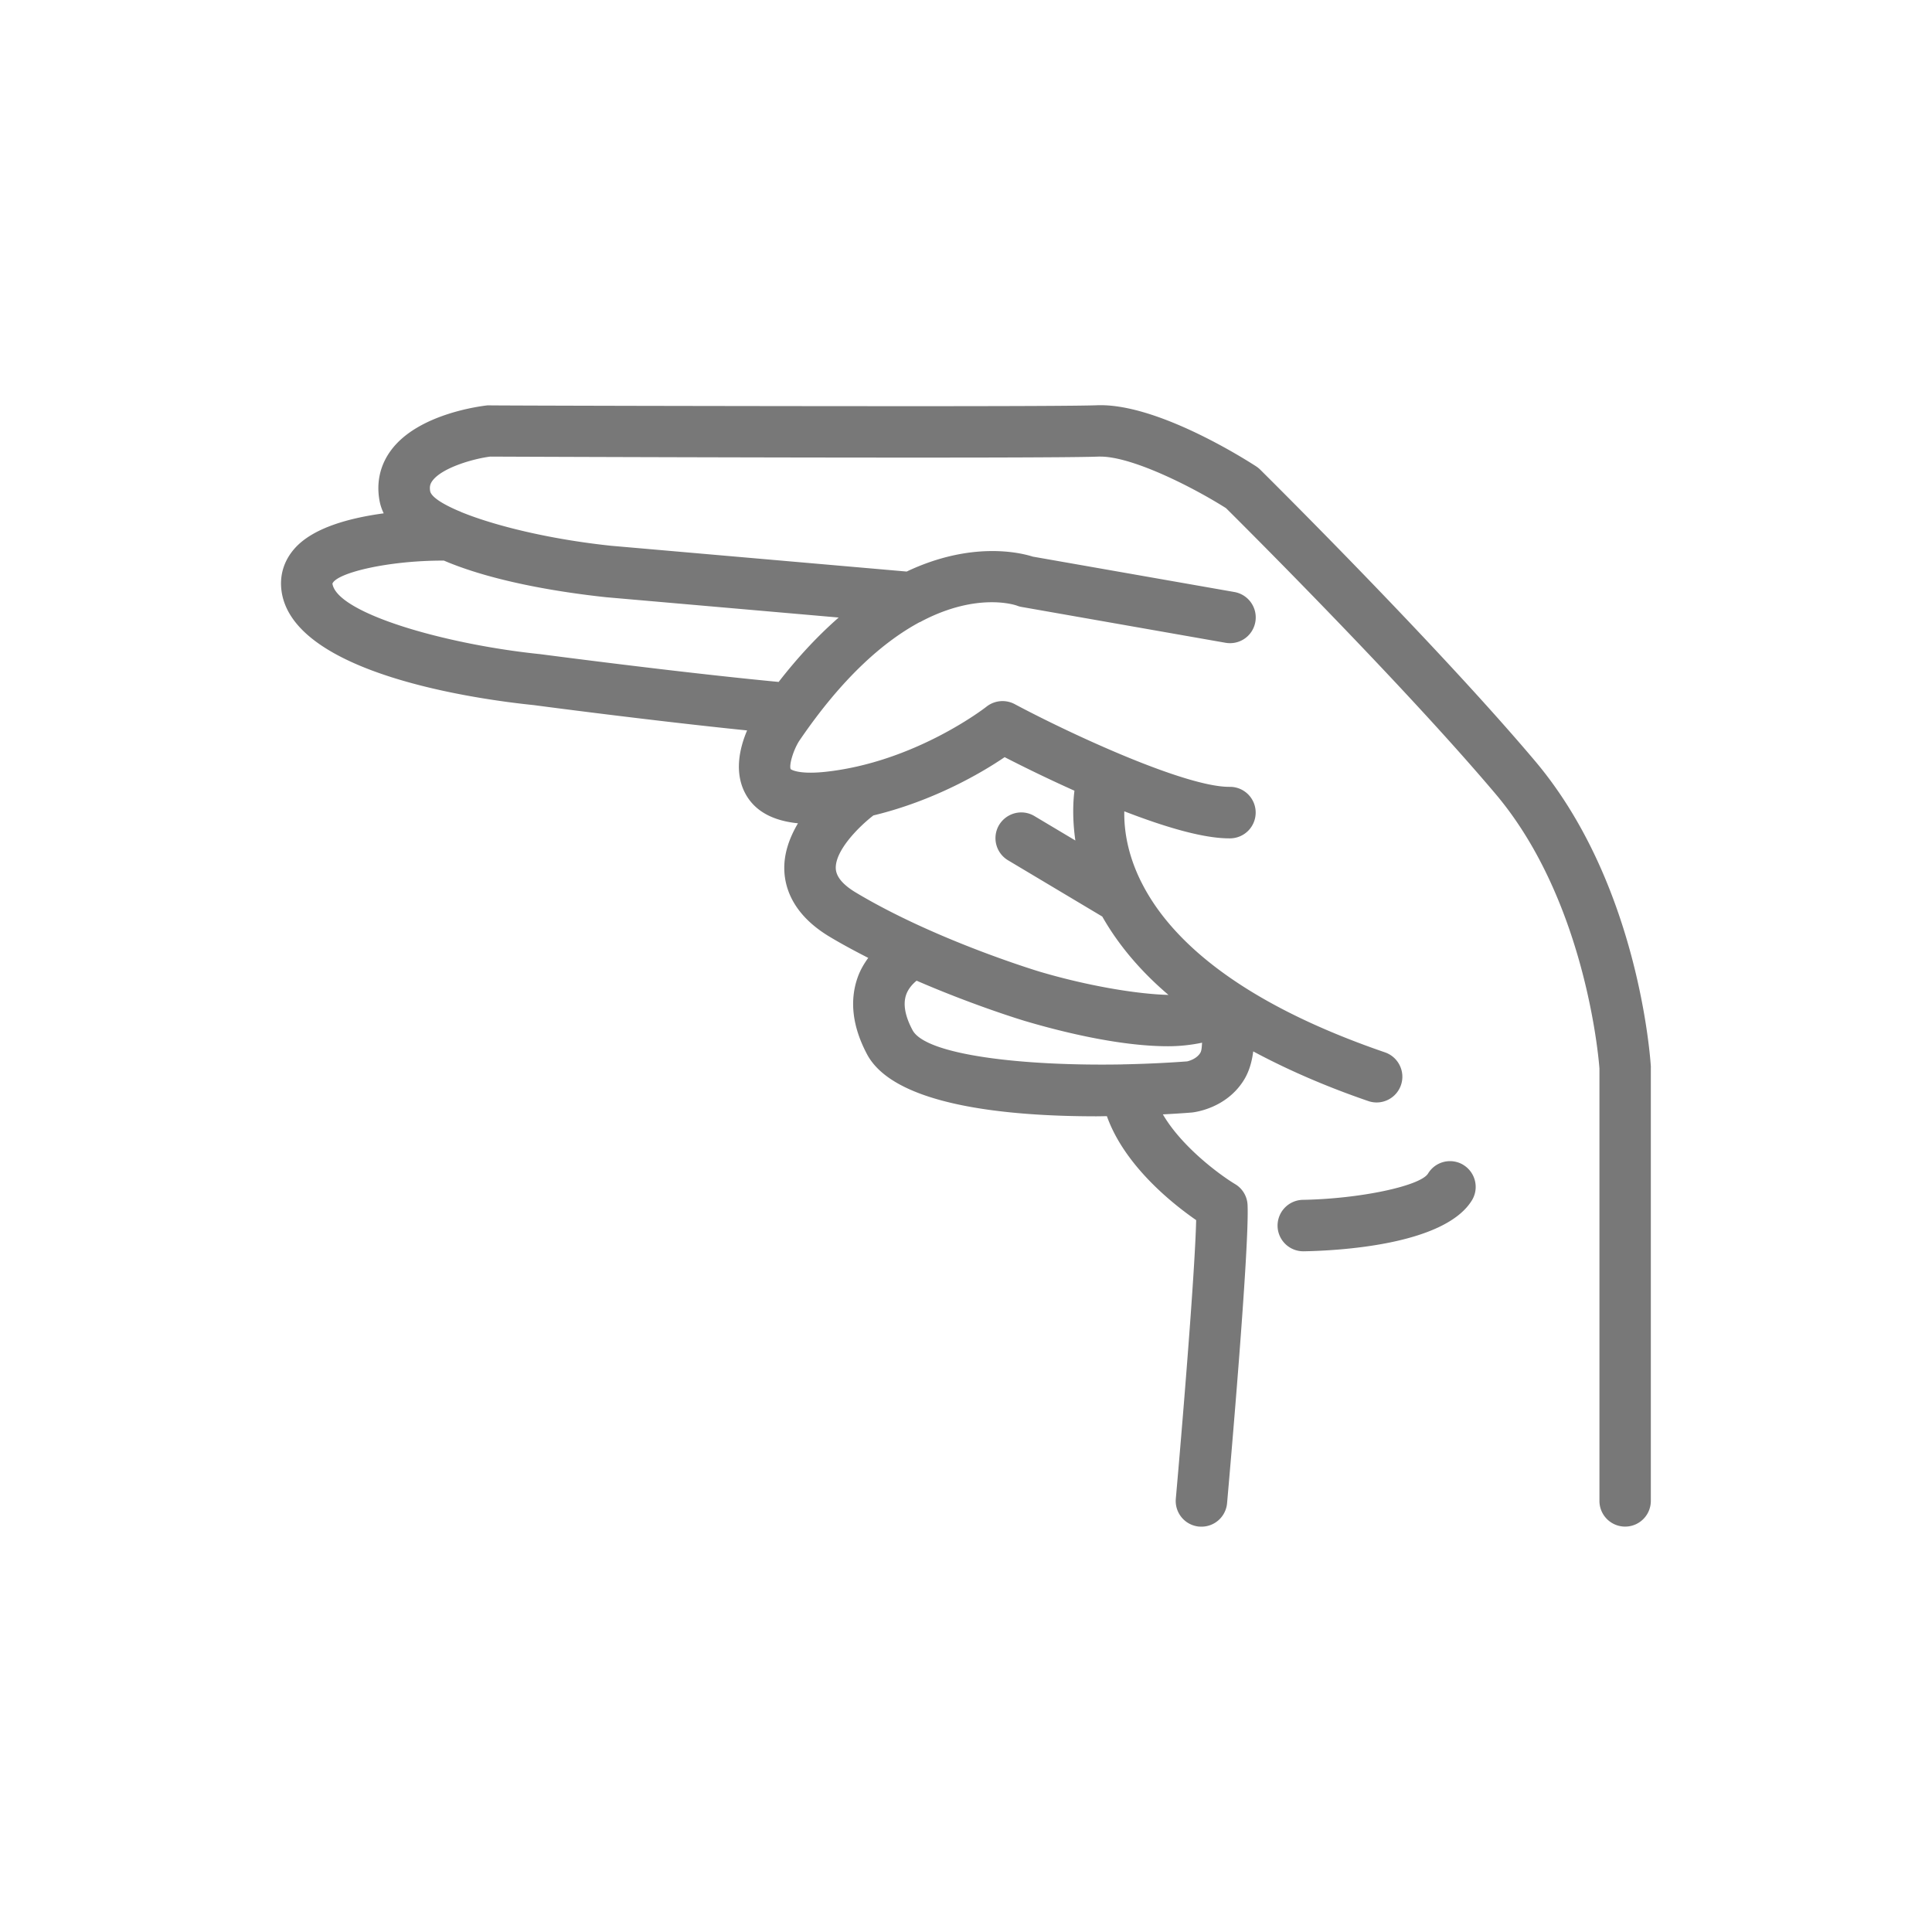 <svg xmlns="http://www.w3.org/2000/svg" version="1.1" xmlns:xlink="http://www.w3.org/1999/xlink" width="512" height="512" x="0" y="0" viewBox="0 0 256 300" style="enable-background:new 0 0 512 512" xml:space="preserve"><g><g fill="#787878"><path d="M205.24 180.89a3.984 3.984 0 0 0-5.49 1.33c-1.19 1.95-10.64 3.94-19.44 4.09a4.004 4.004 0 0 0-3.93 4.06 3.995 3.995 0 0 0 3.99 3.93h.07c5.05-.09 21.83-.9 26.12-7.92 1.15-1.88.55-4.34-1.33-5.49z" fill="#787878" opacity="1" data-original="#787878"></path><path d="M234.35 165.71c-.07-1.15-1.84-28.44-18.02-47.58-15.44-18.28-42.36-44.92-42.63-45.19-.19-.19-.41-.37-.64-.52-1.56-1.01-15.46-9.89-24.78-9.49-2.66.1-13.82.14-27.59.14-27.75 0-66.15-.09-66.96-.13-1.09.12-10.79 1.31-14.99 6.95-1.71 2.29-2.34 5.02-1.8 7.89.12.67.35 1.31.64 1.93-5.23.71-10.98 2.21-13.85 5.48-1.67 1.9-2.36 4.21-2 6.67 1.89 12.83 30.55 16.75 39.18 17.63.2.03 18.08 2.4 33.1 3.93-1.14 2.68-2.17 6.76-.02 10.24 1.52 2.45 4.22 3.81 7.92 4.18-1.29 2.19-2.22 4.66-2.12 7.33.11 2.84 1.43 6.93 7.04 10.29 1.95 1.17 3.96 2.24 5.99 3.28-.64.89-1.23 1.86-1.65 3.05-1.28 3.65-.79 7.66 1.46 11.91 4.24 7.98 21.78 9.64 35.63 9.64.56 0 1.07-.02 1.62-.02 2.73 7.68 10.2 13.61 13.86 16.14-.19 8.33-2.28 33.4-3.16 43.26a3.993 3.993 0 0 0 3.63 4.33c.12 0 .24.01.36.01a3.99 3.99 0 0 0 3.97-3.65c.36-4.05 3.49-39.75 3.18-46.32a3.963 3.963 0 0 0-1.93-3.22c-2.55-1.54-8.33-5.87-11.22-10.83 1.73-.09 3.31-.19 4.5-.29.54-.06 5.31-.66 8.03-4.96.85-1.34 1.29-2.88 1.5-4.53 5.26 2.82 11.16 5.41 17.86 7.71.43.15.87.22 1.3.22 1.66 0 3.21-1.04 3.78-2.7.72-2.09-.4-4.36-2.48-5.08-23.59-8.1-33.67-18.15-37.8-26.37-.02-.02-.02-.05-.04-.07-2.2-4.4-2.69-8.24-2.64-10.99 6.03 2.33 12.09 4.2 16.29 4.2h.16a4 4 0 0 0 3.95-4.05 3.993 3.993 0 0 0-3.99-3.95h-.14c-6.7 0-23.95-7.87-33.3-12.85-1.4-.74-3.11-.59-4.37.4-.1.09-11.15 8.7-25.23 10.14-4.15.41-5.16-.44-5.17-.43-.27-.56.32-2.77 1.28-4.33 6.85-10.09 13.3-15.56 18.7-18.48.21-.06.38-.19.57-.28 8.44-4.34 14.19-2.44 14.55-2.32.25.1.51.18.78.22l31.64 5.56c2.2.38 4.25-1.07 4.63-3.25a4.006 4.006 0 0 0-3.24-4.63l-31.33-5.5c-1.97-.63-9.54-2.43-19.57 2.32l-45.86-4c-9.7-1.02-18.25-3.16-23.32-5.24-.13-.07-.25-.12-.39-.17-2.55-1.09-4.2-2.16-4.42-3.04-.14-.79.04-1.23.35-1.65 1.52-2.05 6.44-3.44 8.99-3.75 3.52.02 86.25.34 94.44 0h.28c5.03 0 14.42 4.78 19.52 8.01 2.99 2.97 27.5 27.39 41.84 44.36 14.43 17.07 16.14 42.64 16.14 42.66v67.13a3.99 3.99 0 1 0 7.98 0v-67.37zm-72-.9c-3.21.24-6.51.39-9.78.46-.05 0-.1-.02-.15 0-.01 0-.02.01-.04.01-15.63.29-30.64-1.47-32.68-5.32-1.16-2.17-1.49-4-1.01-5.45.33-.98 1.02-1.72 1.64-2.23 8.86 3.84 16.38 6.13 16.83 6.26 5.06 1.5 14.41 3.92 22.2 3.92 1.91 0 3.66-.21 5.3-.55-.05.57-.05 1.2-.28 1.58-.65 1.07-2.09 1.32-2.03 1.32zM134 117.57c2.39 1.23 6.35 3.2 10.84 5.21-.25 1.96-.3 4.64.14 7.73l-6.35-3.79c-1.9-1.14-4.34-.51-5.49 1.38a4.002 4.002 0 0 0 1.38 5.48l14.64 8.74c2.48 4.36 5.89 8.43 10.28 12.17-4.98-.13-12.64-1.43-20-3.61-.16-.05-16.14-4.86-28.5-12.26-2.05-1.22-3.1-2.48-3.16-3.75-.12-2.82 3.63-6.55 5.84-8.25 9.45-2.28 16.9-6.68 20.38-9.05zm-25.77-21.68c-3.02 2.65-6.14 5.9-9.32 10-15.49-1.47-36.74-4.28-37.08-4.32-14.7-1.51-31.54-6.35-32.21-10.95.69-1.67 8.58-3.57 17.11-3.57h.2c8.12 3.47 19.13 5.04 25.22 5.69z" fill="#787878" opacity="1" data-original="#787878"></path></g></g></svg>